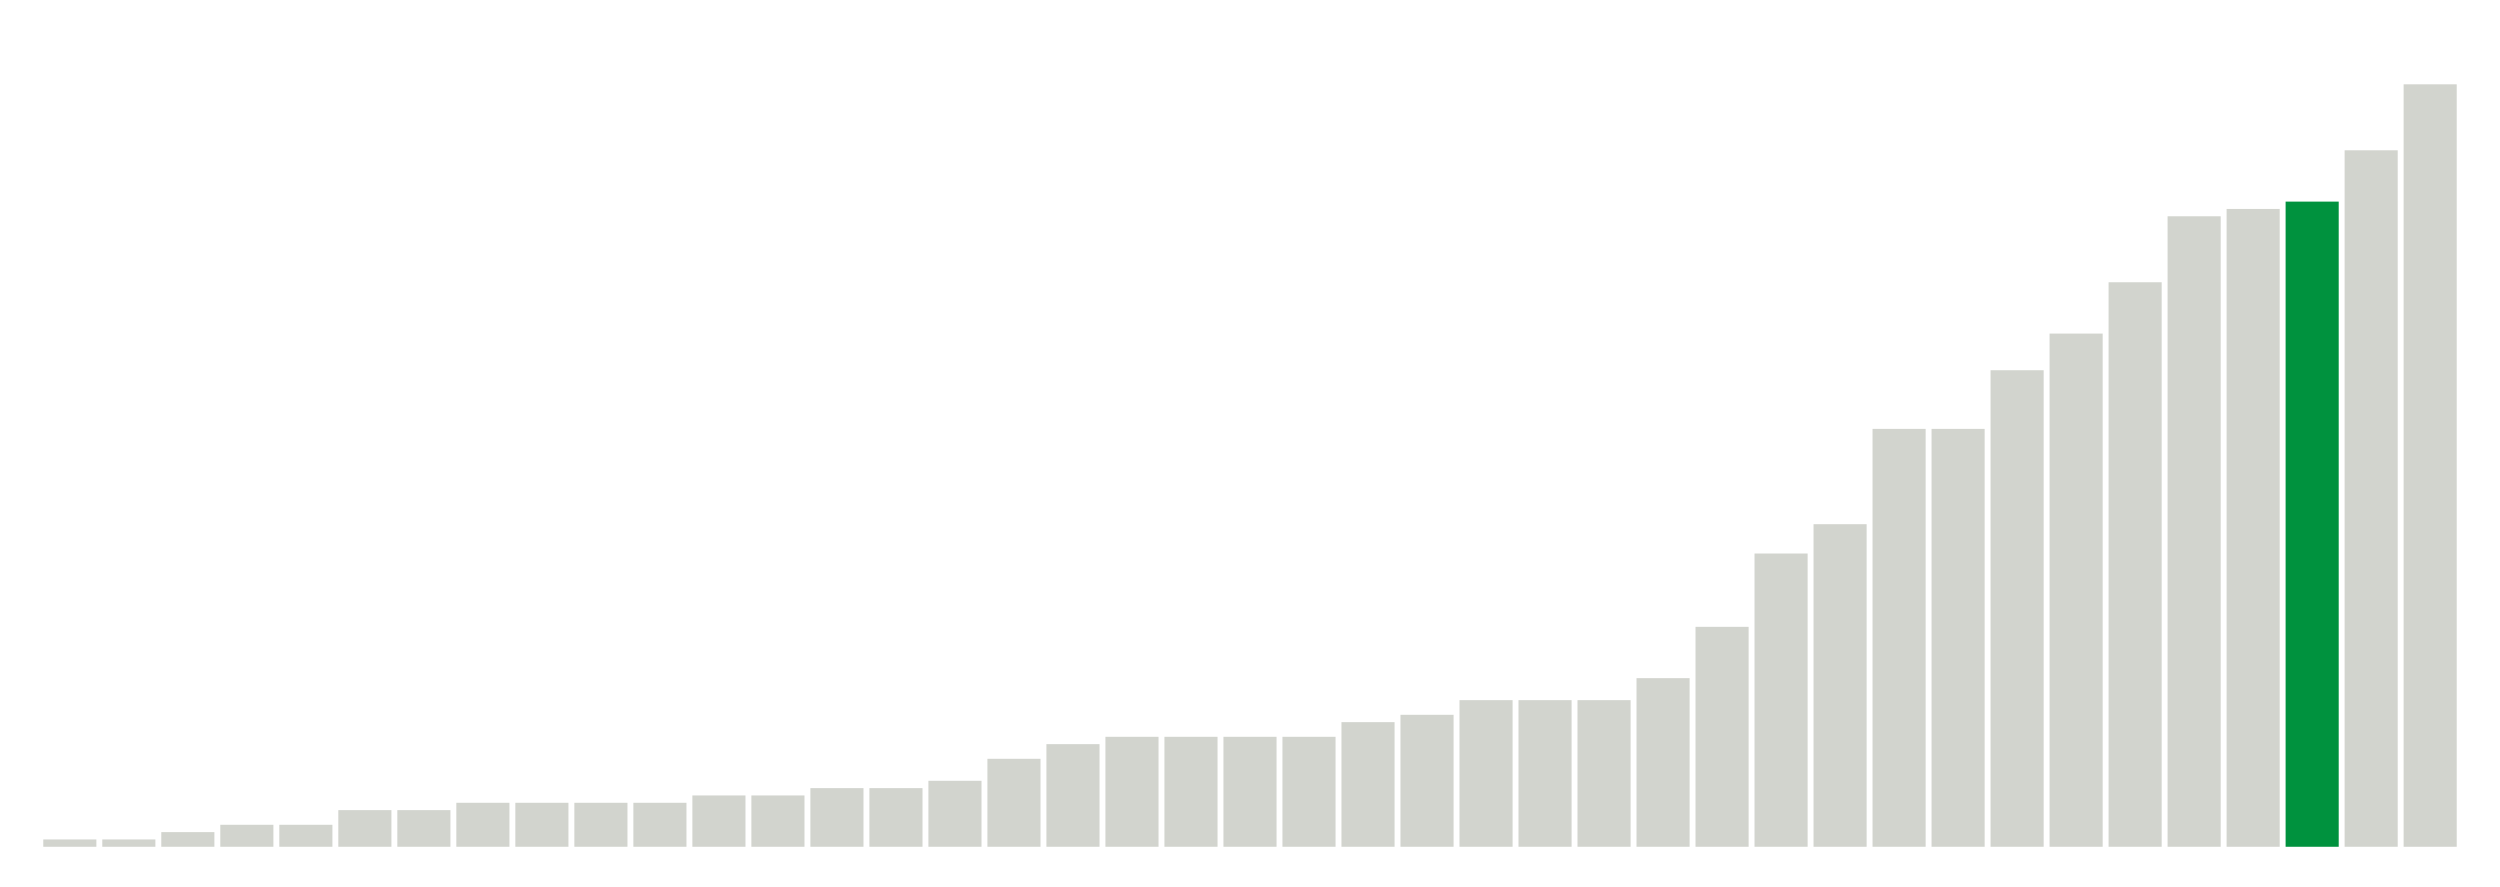 <svg class="marks" preserveAspectRatio="none" width="310" height="110"  version="1.1" xmlns="http://www.w3.org/2000/svg" xmlns:xlink="http://www.w3.org/1999/xlink"><g transform="translate(5,5)"><g class="mark-group role-frame root"><g transform="translate(0,0)"><path class="background" d="M0,0h300v100h-300Z" style="fill: none; stroke: #ddd; stroke-width: 0;"></path><g><g class="mark-rect role-mark marks"><path d="M0.366,99.091h6.585v0.909h-6.585Z" style="fill: #D2D4CE;"></path><path d="M7.683,99.091h6.585v0.909h-6.585Z" style="fill: #D2D4CE;"></path><path d="M15,98.182h6.585v1.818h-6.585Z" style="fill: #D2D4CE;"></path><path d="M22.317,97.273h6.585v2.727h-6.585Z" style="fill: #D2D4CE;"></path><path d="M29.634,97.273h6.585v2.727h-6.585Z" style="fill: #D2D4CE;"></path><path d="M36.951,95.455h6.585v4.545h-6.585Z" style="fill: #D2D4CE;"></path><path d="M44.268,95.455h6.585v4.545h-6.585Z" style="fill: #D2D4CE;"></path><path d="M51.585,94.545h6.585v5.455h-6.585Z" style="fill: #D2D4CE;"></path><path d="M58.902,94.545h6.585v5.455h-6.585Z" style="fill: #D2D4CE;"></path><path d="M66.22,94.545h6.585v5.455h-6.585Z" style="fill: #D2D4CE;"></path><path d="M73.537,94.545h6.585v5.455h-6.585Z" style="fill: #D2D4CE;"></path><path d="M80.854,93.636h6.585v6.364h-6.585Z" style="fill: #D2D4CE;"></path><path d="M88.171,93.636h6.585v6.364h-6.585Z" style="fill: #D2D4CE;"></path><path d="M95.488,92.727h6.585v7.273h-6.585Z" style="fill: #D2D4CE;"></path><path d="M102.805,92.727h6.585v7.273h-6.585Z" style="fill: #D2D4CE;"></path><path d="M110.122,91.818h6.585v8.182h-6.585Z" style="fill: #D2D4CE;"></path><path d="M117.439,89.091h6.585v10.909h-6.585Z" style="fill: #D2D4CE;"></path><path d="M124.756,87.273h6.585v12.727h-6.585Z" style="fill: #D2D4CE;"></path><path d="M132.073,86.364h6.585v13.636h-6.585Z" style="fill: #D2D4CE;"></path><path d="M139.39,86.364h6.585v13.636h-6.585Z" style="fill: #D2D4CE;"></path><path d="M146.707,86.364h6.585v13.636h-6.585Z" style="fill: #D2D4CE;"></path><path d="M154.024,86.364h6.585v13.636h-6.585Z" style="fill: #D2D4CE;"></path><path d="M161.341,84.545h6.585v15.455h-6.585Z" style="fill: #D2D4CE;"></path><path d="M168.659,83.636h6.585v16.364h-6.585Z" style="fill: #D2D4CE;"></path><path d="M175.976,81.818h6.585v18.182h-6.585Z" style="fill: #D2D4CE;"></path><path d="M183.293,81.818h6.585v18.182h-6.585Z" style="fill: #D2D4CE;"></path><path d="M190.61,81.818h6.585v18.182h-6.585Z" style="fill: #D2D4CE;"></path><path d="M197.927,79.091h6.585v20.909h-6.585Z" style="fill: #D2D4CE;"></path><path d="M205.244,72.727h6.585v27.273h-6.585Z" style="fill: #D2D4CE;"></path><path d="M212.561,63.636h6.585v36.364h-6.585Z" style="fill: #D2D4CE;"></path><path d="M219.878,60h6.585v40h-6.585Z" style="fill: #D2D4CE;"></path><path d="M227.195,48.182h6.585v51.818h-6.585Z" style="fill: #D2D4CE;"></path><path d="M234.512,48.182h6.585v51.818h-6.585Z" style="fill: #D2D4CE;"></path><path d="M241.829,40.909h6.585v59.091h-6.585Z" style="fill: #D2D4CE;"></path><path d="M249.146,36.364h6.585v63.636h-6.585Z" style="fill: #D2D4CE;"></path><path d="M256.463,30h6.585v70h-6.585Z" style="fill: #D2D4CE;"></path><path d="M263.78,21.818h6.585v78.182h-6.585Z" style="fill: #D2D4CE;"></path><path d="M271.098,20.909h6.585v79.091h-6.585Z" style="fill: #D2D4CE;"></path><path d="M278.415,20h6.585v80h-6.585Z" style="fill: #00923E;"></path><path d="M285.732,13.636h6.585v86.364h-6.585Z" style="fill: #D2D4CE;"></path><path d="M293.049,5.455h6.585v94.545h-6.585Z" style="fill: #D2D4CE;"></path></g></g><path class="foreground" d="" style="display: none; fill: none;"></path></g></g></g></svg>